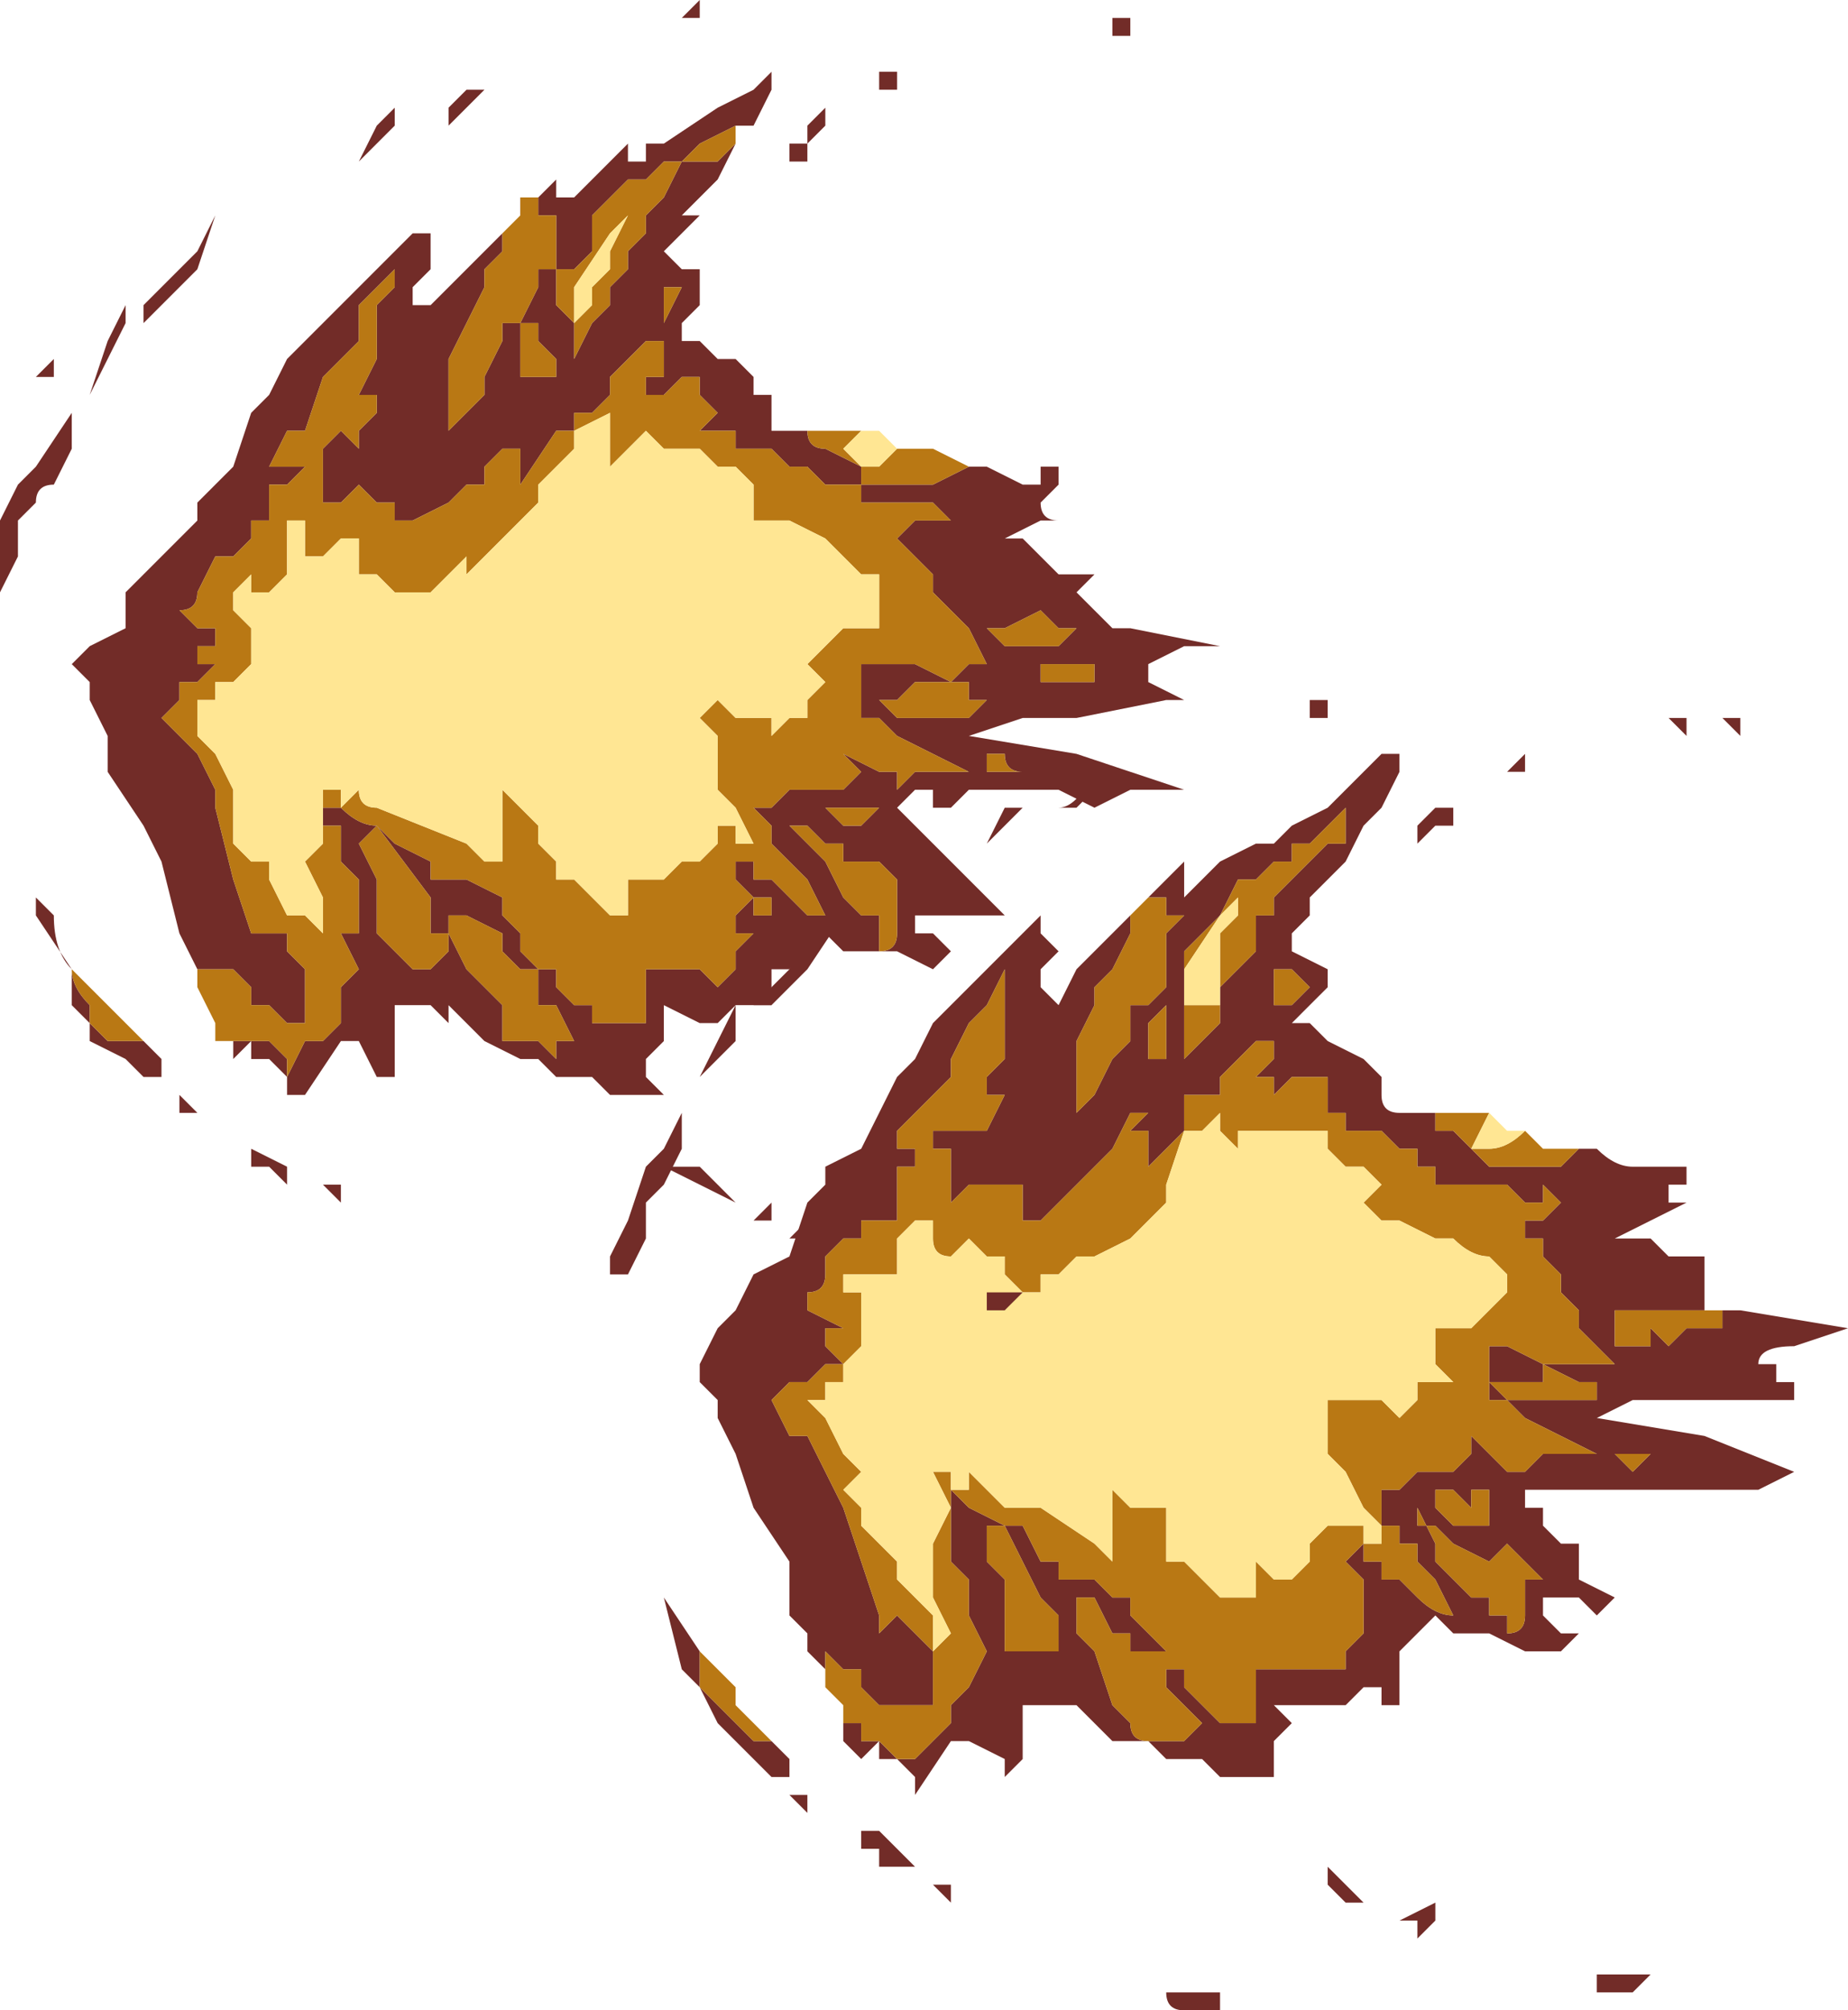 <?xml version="1.0" encoding="UTF-8" standalone="no"?>
<svg xmlns:xlink="http://www.w3.org/1999/xlink" height="5.6px" width="5.15px" xmlns="http://www.w3.org/2000/svg">
  <g transform="matrix(1.0, 0.0, 0.0, 1.0, -81.9, 6.8)">
    <path d="M84.7 -4.55 L84.7 -4.55 84.75 -4.55 84.75 -4.55 84.7 -4.5 84.65 -4.45 84.7 -4.55 M84.95 -4.65 L84.95 -4.65 85.0 -4.65 84.95 -4.65 84.95 -4.6 84.9 -4.55 84.85 -4.55 84.85 -4.55 Q84.9 -4.55 84.95 -4.65 M84.15 -4.1 L84.05 -4.0 84.05 -4.0 84.0 -4.0 84.1 -4.1 84.15 -4.2 84.25 -4.25 84.15 -4.1 M84.2 -2.15 L84.15 -2.2 84.15 -2.25 84.1 -2.3 84.1 -2.45 84.0 -2.6 83.95 -2.75 83.9 -2.85 83.9 -2.9 83.85 -2.95 83.85 -3.0 83.9 -3.1 83.95 -3.15 84.0 -3.25 84.1 -3.3 84.15 -3.45 84.2 -3.5 84.2 -3.55 84.3 -3.6 84.35 -3.7 84.4 -3.8 84.45 -3.85 84.5 -3.95 84.8 -4.25 84.8 -4.2 84.85 -4.15 84.8 -4.1 84.8 -4.05 84.85 -4.0 84.9 -4.1 85.2 -4.4 85.2 -4.35 85.2 -4.3 85.25 -4.35 85.25 -4.35 85.3 -4.4 85.4 -4.45 85.4 -4.45 85.45 -4.45 85.5 -4.5 85.5 -4.5 85.6 -4.55 85.7 -4.65 85.75 -4.7 85.75 -4.7 85.8 -4.7 85.8 -4.65 85.75 -4.55 85.7 -4.5 85.7 -4.5 85.65 -4.4 85.6 -4.35 85.55 -4.3 85.55 -4.25 85.5 -4.2 85.5 -4.15 85.5 -4.15 85.6 -4.1 85.6 -4.05 85.55 -4.0 85.5 -3.95 85.55 -3.95 85.55 -3.95 85.6 -3.9 85.6 -3.9 85.7 -3.85 85.75 -3.8 85.7 -3.8 85.75 -3.8 85.75 -3.75 Q85.75 -3.7 85.8 -3.7 L85.9 -3.7 85.9 -3.65 85.95 -3.65 85.95 -3.65 86.0 -3.6 86.05 -3.55 Q86.05 -3.55 86.1 -3.55 L86.25 -3.55 86.3 -3.6 86.35 -3.6 86.35 -3.6 Q86.4 -3.55 86.45 -3.55 L86.5 -3.55 86.55 -3.55 86.6 -3.55 86.6 -3.5 86.55 -3.5 86.55 -3.45 86.6 -3.45 86.5 -3.4 86.4 -3.35 86.5 -3.35 86.5 -3.35 86.55 -3.3 86.6 -3.3 86.65 -3.3 86.65 -3.2 86.65 -3.2 86.65 -3.15 86.7 -3.15 86.75 -3.15 86.75 -3.15 87.05 -3.1 86.9 -3.05 Q86.8 -3.05 86.8 -3.0 L86.85 -3.0 86.85 -3.0 86.85 -2.95 86.9 -2.95 86.9 -2.9 86.65 -2.9 86.45 -2.9 86.35 -2.85 86.65 -2.8 86.9 -2.7 86.9 -2.7 86.8 -2.65 86.65 -2.65 86.55 -2.65 86.45 -2.65 86.4 -2.65 86.35 -2.65 86.25 -2.65 86.2 -2.65 86.2 -2.65 86.15 -2.65 86.15 -2.6 86.2 -2.6 86.2 -2.55 86.25 -2.5 86.3 -2.5 86.3 -2.4 86.4 -2.35 86.4 -2.35 86.35 -2.3 86.3 -2.35 86.2 -2.35 86.2 -2.3 86.25 -2.25 86.3 -2.25 86.25 -2.2 86.15 -2.2 86.05 -2.25 86.0 -2.25 86.0 -2.25 85.95 -2.25 85.9 -2.3 85.85 -2.25 85.85 -2.25 85.8 -2.2 Q85.8 -2.2 85.8 -2.15 L85.8 -2.05 85.75 -2.05 85.75 -2.1 85.7 -2.1 85.65 -2.05 85.65 -2.05 85.55 -2.05 85.5 -2.05 85.45 -2.05 85.45 -2.05 85.5 -2.0 85.45 -1.95 85.45 -1.9 85.45 -1.85 85.45 -1.85 85.4 -1.85 85.35 -1.85 85.3 -1.85 85.25 -1.9 85.2 -1.9 85.2 -1.9 85.15 -1.9 85.15 -1.9 85.1 -1.95 85.0 -1.95 84.95 -2.0 84.9 -2.05 84.9 -2.05 84.85 -2.05 84.8 -2.05 84.8 -2.05 84.75 -2.05 84.75 -2.05 84.75 -1.9 84.7 -1.85 84.7 -1.9 84.6 -1.95 84.6 -1.95 84.55 -1.95 84.45 -1.8 84.45 -1.85 84.4 -1.9 84.35 -1.9 84.35 -1.95 84.35 -1.95 84.4 -1.9 84.45 -1.9 84.5 -1.95 84.55 -2.0 84.55 -2.05 84.6 -2.1 84.65 -2.2 84.6 -2.3 84.6 -2.35 84.6 -2.4 84.55 -2.45 84.55 -2.5 84.55 -2.6 84.55 -2.65 84.6 -2.6 84.7 -2.55 84.75 -2.55 84.8 -2.45 84.85 -2.45 84.85 -2.4 84.9 -2.4 84.95 -2.4 85.0 -2.35 85.05 -2.35 85.05 -2.3 85.1 -2.25 85.15 -2.2 85.15 -2.15 85.2 -2.15 85.2 -2.1 85.25 -2.05 85.25 -2.05 85.3 -2.0 85.35 -2.0 85.4 -2.0 85.4 -2.05 85.4 -2.15 85.45 -2.15 85.5 -2.15 85.55 -2.15 85.6 -2.15 85.65 -2.15 85.65 -2.2 85.7 -2.25 85.7 -2.3 85.7 -2.35 85.7 -2.4 85.65 -2.45 85.7 -2.5 85.7 -2.45 85.75 -2.45 85.75 -2.4 85.8 -2.4 85.85 -2.35 85.85 -2.35 Q85.9 -2.3 85.95 -2.3 L85.9 -2.4 85.85 -2.45 85.85 -2.5 85.8 -2.5 85.8 -2.55 85.75 -2.55 85.75 -2.6 85.75 -2.65 85.75 -2.65 85.8 -2.65 85.8 -2.65 85.85 -2.7 85.9 -2.7 85.95 -2.7 86.0 -2.75 86.0 -2.8 86.05 -2.75 86.1 -2.7 86.15 -2.7 86.2 -2.75 86.25 -2.75 86.3 -2.75 86.35 -2.75 86.15 -2.85 86.1 -2.9 86.05 -2.9 86.05 -2.95 86.05 -3.0 86.05 -3.05 86.1 -3.05 86.2 -3.0 86.25 -3.0 86.35 -3.0 86.4 -3.0 86.3 -3.1 86.3 -3.15 86.25 -3.2 86.25 -3.25 86.2 -3.3 86.2 -3.35 86.15 -3.35 86.15 -3.4 86.2 -3.4 86.2 -3.4 86.25 -3.45 86.25 -3.45 86.2 -3.5 86.2 -3.45 86.15 -3.45 86.1 -3.5 86.05 -3.5 Q86.05 -3.5 86.0 -3.5 L85.95 -3.5 85.95 -3.5 85.9 -3.5 85.9 -3.55 85.85 -3.55 85.85 -3.6 85.8 -3.6 85.8 -3.6 85.75 -3.65 85.7 -3.65 Q85.65 -3.65 85.65 -3.65 L85.65 -3.7 85.6 -3.7 85.6 -3.8 85.55 -3.8 85.55 -3.8 85.5 -3.8 85.5 -3.8 85.45 -3.75 85.45 -3.8 85.4 -3.8 85.45 -3.85 85.45 -3.85 85.45 -3.9 85.45 -3.9 85.4 -3.9 85.4 -3.9 85.35 -3.85 85.3 -3.8 85.3 -3.75 85.25 -3.75 85.2 -3.75 85.2 -3.65 85.1 -3.55 85.1 -3.6 85.1 -3.65 85.05 -3.65 85.1 -3.7 85.05 -3.7 85.0 -3.6 84.95 -3.55 84.95 -3.55 84.85 -3.45 84.8 -3.4 84.75 -3.4 84.75 -3.45 84.75 -3.5 84.7 -3.5 84.65 -3.5 84.65 -3.5 84.6 -3.5 84.55 -3.45 84.55 -3.5 84.55 -3.55 84.55 -3.6 84.5 -3.6 84.5 -3.65 84.6 -3.65 84.65 -3.65 84.65 -3.65 84.7 -3.75 84.65 -3.75 84.65 -3.8 84.7 -3.85 84.7 -3.95 84.7 -4.0 84.7 -4.1 84.65 -4.0 84.6 -3.95 84.55 -3.85 84.55 -3.8 84.45 -3.7 84.4 -3.65 84.4 -3.6 84.5 -3.6 84.45 -3.6 84.45 -3.55 84.4 -3.55 84.4 -3.5 84.4 -3.4 84.35 -3.4 84.35 -3.4 84.3 -3.4 84.3 -3.35 84.25 -3.35 84.2 -3.3 84.2 -3.25 Q84.2 -3.2 84.15 -3.2 L84.15 -3.15 84.25 -3.1 84.2 -3.1 84.2 -3.05 84.25 -3.0 84.2 -3.0 84.15 -2.95 84.1 -2.95 84.05 -2.9 84.1 -2.8 84.15 -2.8 84.2 -2.7 84.25 -2.6 84.3 -2.45 84.35 -2.3 84.35 -2.25 84.4 -2.3 84.45 -2.25 84.5 -2.2 84.5 -2.15 84.5 -2.05 84.45 -2.05 84.45 -2.05 84.4 -2.05 84.4 -2.05 84.35 -2.05 84.35 -2.05 84.3 -2.1 84.3 -2.15 84.25 -2.15 84.2 -2.2 84.2 -2.15 M85.05 -4.2 L85.0 -4.1 84.95 -4.05 84.95 -4.0 84.9 -3.9 84.9 -3.7 84.85 -3.7 84.9 -3.7 84.95 -3.75 85.0 -3.85 85.05 -3.9 85.05 -4.0 85.1 -4.0 85.15 -4.05 85.15 -4.15 85.15 -4.2 85.2 -4.25 85.15 -4.25 85.15 -4.25 85.15 -4.3 85.1 -4.3 85.1 -4.3 85.05 -4.25 85.05 -4.2 M83.95 -4.0 L83.95 -3.9 83.85 -3.8 83.85 -3.8 83.9 -3.9 83.95 -4.0 83.95 -4.0 M83.75 -3.85 L83.75 -3.85 83.75 -3.85 M83.75 -3.6 L83.8 -3.7 83.8 -3.6 83.75 -3.5 83.75 -3.5 83.7 -3.45 83.7 -3.35 83.65 -3.25 83.6 -3.25 83.6 -3.3 83.65 -3.4 83.7 -3.55 83.75 -3.6 M84.65 -2.5 L84.65 -2.45 84.7 -2.4 84.7 -2.3 84.7 -2.2 84.8 -2.2 84.85 -2.2 84.85 -2.3 84.85 -2.3 84.8 -2.35 84.7 -2.55 84.65 -2.55 84.65 -2.5 M84.9 -2.25 L84.95 -2.2 85.0 -2.05 85.05 -2.0 Q85.05 -1.95 85.1 -1.95 L85.15 -1.95 85.2 -1.95 85.2 -1.95 85.25 -2.0 85.2 -2.05 85.15 -2.1 85.15 -2.1 85.15 -2.2 85.1 -2.2 85.05 -2.2 85.05 -2.25 85.0 -2.25 84.95 -2.35 84.9 -2.35 84.9 -2.25 M84.25 -2.0 L84.25 -2.0 84.3 -2.0 84.3 -1.95 84.35 -1.95 84.3 -1.9 84.25 -1.95 84.25 -2.0 M84.05 -1.95 L84.1 -1.9 84.1 -1.85 84.05 -1.85 84.0 -1.9 83.9 -2.0 83.9 -2.0 83.85 -2.1 Q83.8 -2.15 83.8 -2.15 L83.75 -2.35 83.75 -2.35 83.85 -2.2 Q83.85 -2.15 83.85 -2.1 L83.9 -2.05 83.95 -2.0 83.95 -2.0 84.0 -1.95 84.05 -1.95 84.05 -1.95 M84.3 -1.7 L84.25 -1.7 84.35 -1.7 84.4 -1.65 84.45 -1.6 84.45 -1.6 Q84.4 -1.6 84.35 -1.6 L84.35 -1.65 84.3 -1.65 84.3 -1.7 M84.1 -1.8 L84.15 -1.8 84.15 -1.75 84.1 -1.8 84.1 -1.8 M84.55 -1.55 L84.55 -1.6 84.55 -1.55 84.55 -1.5 84.5 -1.55 84.55 -1.55 M86.75 -4.8 L86.75 -4.75 86.75 -4.75 86.7 -4.8 86.7 -4.8 86.75 -4.8 86.75 -4.8 M86.15 -4.65 L86.15 -4.65 86.1 -4.65 86.1 -4.6 86.1 -4.65 86.15 -4.7 86.15 -4.65 M86.6 -4.8 L86.6 -4.8 86.6 -4.75 86.55 -4.8 86.6 -4.8 86.6 -4.8 M85.55 -4.85 L85.6 -4.85 85.6 -4.8 85.55 -4.8 85.55 -4.85 85.55 -4.85 M85.6 -4.5 L85.55 -4.45 85.5 -4.45 85.5 -4.4 85.45 -4.4 85.4 -4.35 Q85.35 -4.35 85.35 -4.35 L85.35 -4.35 85.3 -4.25 85.3 -4.25 85.25 -4.2 85.2 -4.15 85.2 -4.1 85.2 -4.0 85.2 -3.85 85.25 -3.9 85.3 -3.95 85.3 -4.05 85.35 -4.1 85.4 -4.15 85.4 -4.25 85.45 -4.25 85.45 -4.3 85.5 -4.35 85.55 -4.4 85.6 -4.45 85.6 -4.45 85.65 -4.45 85.65 -4.55 85.6 -4.5 M85.95 -4.55 L85.95 -4.5 85.9 -4.5 85.9 -4.5 85.85 -4.45 85.85 -4.45 85.85 -4.5 85.9 -4.55 85.95 -4.55 85.95 -4.55 85.95 -4.55 M85.4 -4.75 L85.45 -4.75 Q85.4 -4.75 85.4 -4.75 L85.4 -4.75 M85.45 -4.05 L85.45 -4.0 85.5 -4.0 85.55 -4.05 85.5 -4.1 85.5 -4.1 85.45 -4.1 85.45 -4.05 M85.1 -3.95 L85.1 -3.85 85.15 -3.85 85.15 -3.85 85.15 -3.95 85.15 -4.0 85.1 -3.95 M86.0 -2.65 L86.0 -2.6 85.95 -2.65 85.9 -2.65 85.9 -2.6 85.95 -2.55 85.95 -2.55 86.05 -2.55 86.05 -2.6 86.05 -2.6 86.05 -2.65 86.0 -2.65 M85.85 -2.6 L85.85 -2.6 85.9 -2.5 85.9 -2.45 86.0 -2.35 86.05 -2.35 86.05 -2.3 86.1 -2.3 86.1 -2.25 Q86.15 -2.25 86.15 -2.3 L86.15 -2.4 86.2 -2.4 86.15 -2.45 86.1 -2.5 86.05 -2.45 86.05 -2.45 85.95 -2.5 85.95 -2.5 85.9 -2.55 85.85 -2.55 85.85 -2.6 M86.65 -3.1 L86.7 -3.1 86.7 -3.15 86.65 -3.15 86.55 -3.15 86.5 -3.15 86.4 -3.15 86.4 -3.1 86.4 -3.05 86.5 -3.05 86.5 -3.1 86.55 -3.05 86.6 -3.1 86.65 -3.1 86.65 -3.1 M86.35 -2.95 L86.3 -2.95 86.2 -3.0 86.2 -2.95 86.15 -2.95 86.05 -2.95 86.1 -2.9 86.15 -2.9 86.2 -2.9 86.25 -2.9 86.3 -2.9 86.35 -2.9 86.35 -2.95 M86.55 -3.0 L86.6 -3.0 86.65 -3.0 86.65 -3.0 86.55 -3.0 86.55 -3.0 M86.5 -2.75 L86.4 -2.75 86.4 -2.75 86.35 -2.75 86.4 -2.75 86.45 -2.7 86.5 -2.75 86.5 -2.75 M86.4 -1.25 L86.35 -1.25 86.35 -1.3 86.4 -1.3 86.45 -1.3 86.45 -1.3 86.5 -1.3 86.5 -1.3 86.45 -1.25 86.4 -1.25 M85.75 -2.35 L85.75 -2.35 85.8 -2.35 85.75 -2.35 85.75 -2.35 M85.2 -1.25 L85.3 -1.25 85.3 -1.2 85.2 -1.2 Q85.15 -1.2 85.15 -1.25 L85.2 -1.25 M85.6 -1.6 L85.6 -1.6 85.7 -1.5 85.7 -1.5 85.65 -1.5 85.6 -1.55 85.6 -1.6 M85.85 -1.45 L85.8 -1.45 85.9 -1.5 85.9 -1.45 85.85 -1.4 85.85 -1.45 M85.75 -1.5 L85.8 -1.5 85.75 -1.5 85.75 -1.45 85.75 -1.45 85.75 -1.5 85.75 -1.5" fill="#722c28" fill-rule="evenodd" stroke="none"/>
    <path d="M84.2 -2.15 L84.2 -2.2 84.25 -2.15 84.3 -2.15 84.3 -2.1 84.35 -2.05 84.35 -2.05 84.4 -2.05 84.4 -2.05 84.45 -2.05 84.45 -2.05 84.5 -2.05 84.5 -2.15 84.5 -2.2 84.45 -2.25 84.4 -2.3 84.35 -2.25 84.35 -2.3 84.3 -2.45 84.25 -2.6 84.2 -2.7 84.15 -2.8 84.1 -2.8 84.05 -2.9 84.1 -2.95 84.15 -2.95 84.2 -3.0 84.25 -3.0 84.2 -3.05 84.2 -3.1 84.25 -3.1 84.15 -3.15 84.15 -3.2 Q84.2 -3.2 84.2 -3.25 L84.2 -3.3 84.25 -3.35 84.3 -3.35 84.3 -3.4 84.35 -3.4 84.35 -3.4 84.4 -3.4 84.4 -3.5 84.4 -3.55 84.45 -3.55 84.45 -3.6 84.5 -3.6 84.4 -3.6 84.4 -3.65 84.45 -3.7 84.55 -3.8 84.55 -3.85 84.6 -3.95 84.65 -4.0 84.7 -4.1 84.7 -4.0 84.7 -3.95 84.7 -3.85 84.65 -3.8 84.65 -3.75 84.7 -3.75 84.65 -3.65 84.65 -3.65 84.6 -3.65 84.5 -3.65 84.5 -3.6 84.55 -3.6 84.55 -3.55 84.55 -3.5 84.55 -3.45 84.6 -3.5 84.65 -3.5 84.65 -3.5 84.7 -3.5 84.75 -3.5 84.75 -3.45 84.75 -3.4 84.8 -3.4 84.85 -3.45 84.95 -3.55 84.95 -3.55 85.0 -3.6 85.05 -3.7 85.1 -3.7 85.05 -3.65 85.1 -3.65 85.1 -3.6 85.1 -3.55 85.2 -3.65 85.2 -3.75 85.25 -3.75 85.3 -3.75 85.3 -3.8 85.35 -3.85 85.4 -3.9 85.4 -3.9 85.45 -3.9 85.45 -3.9 85.45 -3.85 85.45 -3.85 85.4 -3.8 85.45 -3.8 85.45 -3.75 85.5 -3.8 85.5 -3.8 85.55 -3.8 85.55 -3.8 85.6 -3.8 85.6 -3.7 85.65 -3.7 85.65 -3.65 Q85.65 -3.65 85.7 -3.65 L85.75 -3.65 85.8 -3.6 85.8 -3.6 85.85 -3.6 85.85 -3.55 85.9 -3.55 85.9 -3.5 85.95 -3.5 85.95 -3.5 86.0 -3.5 Q86.05 -3.5 86.05 -3.5 L86.1 -3.5 86.15 -3.45 86.2 -3.45 86.2 -3.5 86.25 -3.45 86.25 -3.45 86.2 -3.4 86.2 -3.4 86.15 -3.4 86.15 -3.35 86.2 -3.35 86.2 -3.3 86.25 -3.25 86.25 -3.2 86.3 -3.15 86.3 -3.1 86.4 -3.0 86.35 -3.0 86.25 -3.0 86.2 -3.0 86.1 -3.05 86.05 -3.05 86.05 -3.0 86.05 -2.95 86.05 -2.9 86.1 -2.9 86.15 -2.85 86.35 -2.75 86.3 -2.75 86.25 -2.75 86.2 -2.75 86.15 -2.7 86.1 -2.7 86.05 -2.75 86.0 -2.8 86.0 -2.75 85.95 -2.7 85.9 -2.7 85.85 -2.7 85.8 -2.65 85.8 -2.65 85.75 -2.65 85.75 -2.65 85.75 -2.6 85.75 -2.55 85.8 -2.55 85.8 -2.5 85.85 -2.5 85.85 -2.45 85.9 -2.4 85.95 -2.3 Q85.9 -2.3 85.85 -2.35 L85.85 -2.35 85.8 -2.4 85.75 -2.4 85.75 -2.45 85.7 -2.45 85.7 -2.5 85.65 -2.45 85.7 -2.4 85.7 -2.35 85.7 -2.3 85.7 -2.25 85.65 -2.2 85.65 -2.15 85.6 -2.15 85.55 -2.15 85.5 -2.15 85.45 -2.15 85.4 -2.15 85.4 -2.05 85.4 -2.0 85.35 -2.0 85.3 -2.0 85.25 -2.05 85.25 -2.05 85.2 -2.1 85.2 -2.15 85.15 -2.15 85.15 -2.2 85.1 -2.25 85.05 -2.3 85.05 -2.35 85.0 -2.35 84.95 -2.4 84.9 -2.4 84.85 -2.4 84.85 -2.45 84.8 -2.45 84.75 -2.55 84.7 -2.55 84.6 -2.6 84.55 -2.65 84.55 -2.6 84.55 -2.5 84.55 -2.45 84.6 -2.4 84.6 -2.35 84.6 -2.3 84.65 -2.2 84.6 -2.1 84.55 -2.05 84.55 -2.0 84.5 -1.95 84.45 -1.9 84.4 -1.9 84.35 -1.95 84.35 -1.95 84.3 -1.95 84.3 -2.0 84.25 -2.0 84.25 -2.0 84.25 -2.05 84.2 -2.1 84.2 -2.15 M86.35 -3.6 L86.3 -3.6 86.25 -3.55 86.1 -3.55 Q86.05 -3.55 86.05 -3.55 L86.0 -3.6 85.95 -3.65 85.95 -3.65 85.9 -3.65 85.9 -3.7 85.95 -3.7 86.05 -3.7 86.0 -3.6 86.0 -3.6 86.05 -3.6 Q86.1 -3.6 86.15 -3.65 L86.2 -3.6 86.35 -3.6 M85.05 -4.2 L85.05 -4.25 85.1 -4.3 85.1 -4.3 85.15 -4.3 85.15 -4.25 85.15 -4.25 85.2 -4.25 85.15 -4.2 85.15 -4.15 85.15 -4.05 85.1 -4.0 85.05 -4.0 85.05 -3.9 85.0 -3.85 84.95 -3.75 84.9 -3.7 84.85 -3.7 84.9 -3.7 84.9 -3.9 84.95 -4.0 84.95 -4.05 85.0 -4.1 85.05 -4.2 M84.6 -3.35 L84.6 -3.35 84.55 -3.3 Q84.5 -3.3 84.5 -3.35 L84.5 -3.4 84.45 -3.4 84.45 -3.4 84.4 -3.35 84.4 -3.25 84.35 -3.25 84.35 -3.25 84.3 -3.25 84.25 -3.25 84.25 -3.2 84.3 -3.2 84.3 -3.05 84.25 -3.0 84.25 -2.95 84.2 -2.95 84.2 -2.9 84.15 -2.9 84.2 -2.85 84.25 -2.75 84.3 -2.7 84.25 -2.65 84.3 -2.6 84.3 -2.55 84.35 -2.5 84.35 -2.5 84.4 -2.45 84.4 -2.4 84.45 -2.35 84.45 -2.35 84.5 -2.3 84.5 -2.2 84.55 -2.25 84.55 -2.25 84.5 -2.35 84.5 -2.5 84.55 -2.6 84.5 -2.7 84.55 -2.7 84.55 -2.65 Q84.6 -2.65 84.6 -2.65 L84.6 -2.7 84.7 -2.6 84.8 -2.6 84.95 -2.5 85.0 -2.45 85.0 -2.55 85.0 -2.65 85.05 -2.6 85.15 -2.6 85.15 -2.45 85.2 -2.45 85.25 -2.4 85.3 -2.35 85.35 -2.35 85.4 -2.35 85.4 -2.45 85.4 -2.45 85.45 -2.4 85.5 -2.4 85.55 -2.45 85.55 -2.5 85.6 -2.55 85.65 -2.55 85.65 -2.55 85.7 -2.55 85.7 -2.5 85.75 -2.5 85.75 -2.55 85.7 -2.6 85.65 -2.7 85.6 -2.75 85.6 -2.85 85.6 -2.9 85.6 -2.9 85.65 -2.9 85.7 -2.9 85.75 -2.9 85.8 -2.85 85.8 -2.85 85.85 -2.9 85.9 -2.9 85.85 -2.9 85.85 -2.95 85.95 -2.95 85.9 -3.0 85.9 -3.1 86.0 -3.1 86.05 -3.15 86.1 -3.2 86.1 -3.25 86.05 -3.3 Q86.0 -3.3 85.95 -3.35 L85.9 -3.35 85.8 -3.4 85.75 -3.4 85.75 -3.4 85.7 -3.45 85.75 -3.5 85.75 -3.5 85.7 -3.55 85.65 -3.55 85.6 -3.6 85.6 -3.65 85.55 -3.65 85.5 -3.65 85.45 -3.65 85.4 -3.65 85.35 -3.65 85.35 -3.6 85.3 -3.65 85.3 -3.7 85.25 -3.65 85.2 -3.65 85.15 -3.5 85.15 -3.45 85.1 -3.4 85.05 -3.35 84.95 -3.3 84.9 -3.3 84.9 -3.3 84.85 -3.25 84.85 -3.25 84.8 -3.25 84.8 -3.2 84.75 -3.2 Q84.75 -3.2 84.7 -3.25 L84.7 -3.3 84.65 -3.3 84.6 -3.35 M84.9 -2.25 L84.9 -2.35 84.95 -2.35 85.0 -2.25 85.05 -2.25 85.05 -2.2 85.1 -2.2 85.15 -2.2 85.15 -2.1 85.15 -2.1 85.2 -2.05 85.25 -2.0 85.2 -1.95 85.2 -1.95 85.15 -1.95 85.1 -1.95 Q85.05 -1.95 85.05 -2.0 L85.0 -2.05 84.95 -2.2 84.9 -2.25 M84.65 -2.5 L84.65 -2.55 84.7 -2.55 84.8 -2.35 84.85 -2.3 84.85 -2.3 84.85 -2.2 84.8 -2.2 84.7 -2.2 84.7 -2.3 84.7 -2.4 84.65 -2.45 84.65 -2.5 M83.85 -2.2 L83.95 -2.1 83.95 -2.05 84.05 -1.95 84.05 -1.95 84.0 -1.95 83.95 -2.0 83.95 -2.0 83.9 -2.05 83.85 -2.1 Q83.85 -2.15 83.85 -2.2 M85.6 -4.5 L85.65 -4.55 85.65 -4.45 85.6 -4.45 85.6 -4.45 85.55 -4.4 85.5 -4.35 85.45 -4.3 85.45 -4.25 85.4 -4.25 85.4 -4.15 85.35 -4.1 85.3 -4.05 85.3 -3.95 85.25 -3.9 85.2 -3.85 85.2 -4.0 85.2 -4.1 85.2 -4.15 85.25 -4.2 85.3 -4.25 85.3 -4.25 85.35 -4.35 85.35 -4.35 Q85.35 -4.35 85.4 -4.35 L85.45 -4.4 85.5 -4.4 85.5 -4.45 85.55 -4.45 85.6 -4.5 M85.35 -4.25 L85.35 -4.3 85.3 -4.25 85.2 -4.1 85.2 -4.0 85.25 -4.0 85.3 -4.0 85.3 -4.15 85.3 -4.2 85.35 -4.25 M85.1 -3.95 L85.15 -4.0 85.15 -3.95 85.15 -3.85 85.15 -3.85 85.1 -3.85 85.1 -3.95 M85.45 -4.05 L85.45 -4.1 85.5 -4.1 85.5 -4.1 85.55 -4.05 85.5 -4.0 85.45 -4.0 85.45 -4.05 M86.5 -2.75 L86.5 -2.75 86.45 -2.7 86.4 -2.75 86.35 -2.75 86.4 -2.75 86.4 -2.75 86.5 -2.75 M86.55 -3.0 L86.55 -3.0 86.65 -3.0 86.65 -3.0 86.6 -3.0 86.55 -3.0 M86.35 -2.95 L86.35 -2.9 86.3 -2.9 86.25 -2.9 86.2 -2.9 86.15 -2.9 86.1 -2.9 86.05 -2.95 86.15 -2.95 86.2 -2.95 86.2 -3.0 86.3 -2.95 86.35 -2.95 M86.65 -3.1 L86.65 -3.1 86.6 -3.1 86.55 -3.05 86.5 -3.1 86.5 -3.05 86.4 -3.05 86.4 -3.1 86.4 -3.15 86.5 -3.15 86.55 -3.15 86.65 -3.15 86.7 -3.15 86.7 -3.1 86.65 -3.1 M85.85 -2.6 L85.85 -2.55 85.9 -2.55 85.95 -2.5 85.95 -2.5 86.05 -2.45 86.05 -2.45 86.1 -2.5 86.15 -2.45 86.2 -2.4 86.15 -2.4 86.15 -2.3 Q86.15 -2.25 86.1 -2.25 L86.1 -2.3 86.05 -2.3 86.05 -2.35 86.0 -2.35 85.9 -2.45 85.9 -2.5 85.85 -2.6 85.85 -2.6 M86.0 -2.65 L86.05 -2.65 86.05 -2.6 86.05 -2.6 86.05 -2.55 85.95 -2.55 85.95 -2.55 85.9 -2.6 85.9 -2.65 85.95 -2.65 86.0 -2.6 86.0 -2.65 M85.75 -2.35 L85.75 -2.35 85.8 -2.35 85.75 -2.35 85.75 -2.35" fill="#b97814" fill-rule="evenodd" stroke="none"/>
    <path d="M86.05 -3.7 L86.05 -3.7 86.1 -3.65 86.15 -3.65 Q86.1 -3.6 86.05 -3.6 L86.0 -3.6 86.0 -3.6 86.05 -3.7 M84.6 -3.35 L84.65 -3.3 84.7 -3.3 84.7 -3.25 Q84.75 -3.2 84.75 -3.2 L84.8 -3.2 84.8 -3.25 84.85 -3.25 84.85 -3.25 84.9 -3.3 84.9 -3.3 84.95 -3.3 85.05 -3.35 85.1 -3.4 85.15 -3.45 85.15 -3.5 85.2 -3.65 85.25 -3.65 85.3 -3.7 85.3 -3.65 85.35 -3.6 85.35 -3.65 85.4 -3.65 85.45 -3.65 85.5 -3.65 85.55 -3.65 85.6 -3.65 85.6 -3.6 85.65 -3.55 85.7 -3.55 85.75 -3.5 85.75 -3.5 85.7 -3.45 85.75 -3.4 85.75 -3.4 85.8 -3.4 85.9 -3.35 85.95 -3.35 Q86.0 -3.3 86.05 -3.3 L86.1 -3.25 86.1 -3.2 86.05 -3.15 86.0 -3.1 85.9 -3.1 85.9 -3.0 85.95 -2.95 85.85 -2.95 85.85 -2.9 85.9 -2.9 85.85 -2.9 85.8 -2.85 85.8 -2.85 85.75 -2.9 85.7 -2.9 85.65 -2.9 85.6 -2.9 85.6 -2.9 85.6 -2.85 85.6 -2.75 85.65 -2.7 85.7 -2.6 85.75 -2.55 85.75 -2.5 85.7 -2.5 85.7 -2.55 85.65 -2.55 85.65 -2.55 85.6 -2.55 85.55 -2.5 85.55 -2.45 85.5 -2.4 85.45 -2.4 85.4 -2.45 85.4 -2.45 85.4 -2.35 85.35 -2.35 85.3 -2.35 85.25 -2.4 85.2 -2.45 85.15 -2.45 85.15 -2.6 85.05 -2.6 85.0 -2.65 85.0 -2.55 85.0 -2.45 84.95 -2.5 84.8 -2.6 84.7 -2.6 84.6 -2.7 84.6 -2.65 Q84.6 -2.65 84.55 -2.65 L84.55 -2.7 84.5 -2.7 84.55 -2.6 84.5 -2.5 84.5 -2.35 84.55 -2.25 84.55 -2.25 84.5 -2.2 84.5 -2.3 84.45 -2.35 84.45 -2.35 84.4 -2.4 84.4 -2.45 84.35 -2.5 84.35 -2.5 84.3 -2.55 84.3 -2.6 84.25 -2.65 84.3 -2.7 84.25 -2.75 84.2 -2.85 84.15 -2.9 84.2 -2.9 84.2 -2.95 84.25 -2.95 84.25 -3.0 84.3 -3.05 84.3 -3.2 84.25 -3.2 84.25 -3.25 84.3 -3.25 84.35 -3.25 84.35 -3.25 84.4 -3.25 84.4 -3.35 84.45 -3.4 84.45 -3.4 84.5 -3.4 84.5 -3.35 Q84.5 -3.3 84.55 -3.3 L84.6 -3.35 84.6 -3.35 M85.35 -4.25 L85.3 -4.2 85.3 -4.15 85.3 -4.0 85.25 -4.0 85.2 -4.0 85.2 -4.1 85.3 -4.25 85.35 -4.3 85.35 -4.25" fill="#ffe693" fill-rule="evenodd" stroke="none"/>
    <path d="M84.6 -5.5 L84.65 -5.5 84.75 -5.45 84.8 -5.45 84.8 -5.5 84.85 -5.5 84.85 -5.45 84.8 -5.4 84.8 -5.4 Q84.8 -5.35 84.85 -5.35 L84.8 -5.35 84.7 -5.3 84.75 -5.3 84.8 -5.25 84.8 -5.25 84.85 -5.2 84.95 -5.2 84.9 -5.15 84.9 -5.15 84.95 -5.1 84.95 -5.1 84.95 -5.1 85.0 -5.05 85.05 -5.05 85.3 -5.0 85.2 -5.0 Q85.1 -4.95 85.1 -4.95 L85.1 -4.9 85.15 -4.9 85.15 -4.9 85.1 -4.9 85.2 -4.85 85.15 -4.85 84.9 -4.8 84.75 -4.8 84.6 -4.75 84.9 -4.7 85.2 -4.6 85.2 -4.6 85.05 -4.6 84.95 -4.55 84.85 -4.6 84.75 -4.6 84.65 -4.6 84.6 -4.6 84.55 -4.55 84.5 -4.55 84.5 -4.6 84.45 -4.6 84.4 -4.55 84.4 -4.55 84.45 -4.5 84.45 -4.5 84.5 -4.45 84.55 -4.4 84.55 -4.4 84.6 -4.35 84.7 -4.25 84.65 -4.25 84.6 -4.25 84.55 -4.25 84.45 -4.25 84.45 -4.2 84.5 -4.2 84.55 -4.15 84.5 -4.1 84.4 -4.15 84.3 -4.15 84.3 -4.15 84.25 -4.15 84.25 -4.15 84.2 -4.2 84.2 -4.2 84.15 -4.15 84.15 -4.15 84.1 -4.1 Q84.05 -4.1 84.05 -4.1 L84.05 -4.0 84.0 -4.0 83.95 -4.0 83.95 -4.0 83.9 -3.95 83.85 -3.95 83.75 -4.0 83.75 -3.95 83.75 -3.9 83.7 -3.85 83.7 -3.8 83.75 -3.75 83.7 -3.75 83.7 -3.75 83.65 -3.75 83.6 -3.75 83.55 -3.8 83.5 -3.8 83.45 -3.8 83.45 -3.8 83.4 -3.85 Q83.35 -3.85 83.35 -3.85 L83.25 -3.9 83.2 -3.95 83.15 -4.0 83.15 -3.95 83.1 -4.0 83.05 -4.0 83.0 -4.0 83.0 -3.9 83.0 -3.8 82.95 -3.8 82.95 -3.8 82.9 -3.9 82.85 -3.9 82.85 -3.85 Q82.85 -3.85 82.85 -3.9 L82.75 -3.75 82.7 -3.75 82.7 -3.8 82.65 -3.85 82.6 -3.85 82.6 -3.9 82.65 -3.9 82.7 -3.85 82.7 -3.8 82.75 -3.9 82.8 -3.9 82.85 -3.95 82.85 -4.05 82.9 -4.1 82.85 -4.2 82.9 -4.2 82.9 -4.25 82.9 -4.35 82.85 -4.4 82.85 -4.4 82.85 -4.5 82.8 -4.5 82.8 -4.55 82.85 -4.55 Q82.9 -4.5 82.95 -4.5 L83.0 -4.45 83.1 -4.4 83.1 -4.35 83.15 -4.35 83.15 -4.35 83.2 -4.35 83.3 -4.3 83.3 -4.25 83.35 -4.2 83.35 -4.15 83.4 -4.1 83.4 -4.1 83.45 -4.1 83.45 -4.05 83.5 -4.0 83.55 -4.0 83.55 -3.95 83.6 -3.95 83.65 -3.95 83.7 -3.95 83.7 -4.0 83.7 -4.1 83.75 -4.1 83.85 -4.1 83.85 -4.1 83.9 -4.05 Q83.9 -4.05 83.95 -4.1 L83.95 -4.15 84.0 -4.2 83.95 -4.2 83.95 -4.25 84.0 -4.3 83.95 -4.35 83.95 -4.4 83.95 -4.4 84.0 -4.4 84.0 -4.35 84.05 -4.35 84.05 -4.35 84.1 -4.3 84.15 -4.25 84.2 -4.25 84.15 -4.35 84.15 -4.35 84.1 -4.4 84.05 -4.45 84.05 -4.45 84.05 -4.5 84.0 -4.55 84.0 -4.55 84.05 -4.55 84.05 -4.6 84.05 -4.55 84.1 -4.6 84.1 -4.6 84.2 -4.6 84.25 -4.6 84.3 -4.65 84.25 -4.7 84.35 -4.65 84.4 -4.65 84.4 -4.6 84.45 -4.65 84.5 -4.65 84.6 -4.65 84.6 -4.65 Q84.6 -4.65 84.5 -4.7 L84.4 -4.75 84.35 -4.8 84.3 -4.8 84.3 -4.85 84.3 -4.9 84.3 -4.95 84.35 -4.95 84.45 -4.95 84.55 -4.9 84.6 -4.95 84.65 -4.95 84.6 -5.05 84.55 -5.1 84.55 -5.1 84.5 -5.15 84.5 -5.2 84.45 -5.25 84.4 -5.3 84.4 -5.3 84.45 -5.35 84.5 -5.35 84.5 -5.35 84.55 -5.35 84.5 -5.4 84.45 -5.4 84.4 -5.4 84.35 -5.4 84.3 -5.4 84.3 -5.45 84.25 -5.45 84.2 -5.45 84.15 -5.4 84.15 -5.4 84.2 -5.45 84.15 -5.5 84.1 -5.5 84.1 -5.5 84.05 -5.55 84.0 -5.55 83.95 -5.55 Q83.95 -5.55 83.95 -5.6 L83.9 -5.6 83.85 -5.6 83.9 -5.65 83.85 -5.7 83.85 -5.75 83.8 -5.75 83.75 -5.7 83.75 -5.7 83.7 -5.7 83.7 -5.75 83.75 -5.75 83.75 -5.8 83.7 -5.8 83.75 -5.8 83.75 -5.85 83.7 -5.85 83.7 -5.85 83.65 -5.8 83.6 -5.75 83.6 -5.7 83.55 -5.65 83.5 -5.65 83.5 -5.6 83.45 -5.6 83.35 -5.45 83.35 -5.5 83.35 -5.55 83.3 -5.55 83.35 -5.6 83.35 -5.6 83.25 -5.5 83.25 -5.45 Q83.2 -5.45 83.2 -5.45 L83.15 -5.4 83.05 -5.35 83.0 -5.35 83.0 -5.4 83.05 -5.4 83.0 -5.4 82.95 -5.4 82.95 -5.4 82.9 -5.45 82.85 -5.4 82.85 -5.4 82.8 -5.4 82.8 -5.45 82.8 -5.5 82.8 -5.55 82.75 -5.55 82.8 -5.55 82.85 -5.6 82.9 -5.55 82.9 -5.6 82.95 -5.65 82.95 -5.7 82.9 -5.7 82.95 -5.8 82.95 -5.9 82.95 -5.95 83.0 -6.0 83.0 -6.05 82.9 -5.95 82.9 -5.85 82.85 -5.8 82.8 -5.75 82.75 -5.6 82.7 -5.6 82.65 -5.5 82.65 -5.5 82.7 -5.5 82.75 -5.5 82.75 -5.5 82.7 -5.45 82.7 -5.45 82.65 -5.45 82.65 -5.35 82.65 -5.35 82.6 -5.35 82.6 -5.3 82.55 -5.25 82.55 -5.25 82.5 -5.25 82.45 -5.15 Q82.45 -5.1 82.4 -5.1 L82.45 -5.05 82.5 -5.05 82.5 -5.0 82.45 -5.0 82.45 -4.95 82.5 -4.95 82.45 -4.9 82.4 -4.9 82.4 -4.85 82.35 -4.8 82.4 -4.75 82.45 -4.7 82.5 -4.6 82.5 -4.55 82.55 -4.35 82.6 -4.2 82.6 -4.2 82.65 -4.2 Q82.65 -4.2 82.7 -4.2 L82.7 -4.15 82.75 -4.1 82.75 -4.0 82.75 -3.95 82.7 -3.95 82.7 -3.95 82.65 -4.0 82.6 -4.0 82.6 -4.05 82.55 -4.1 82.55 -4.1 82.5 -4.1 82.45 -4.1 82.45 -4.05 82.45 -4.1 82.4 -4.2 82.4 -4.2 82.35 -4.4 82.3 -4.5 82.2 -4.65 82.2 -4.75 82.15 -4.85 82.15 -4.9 82.1 -4.95 82.15 -5.0 82.25 -5.05 82.25 -5.15 82.35 -5.25 82.45 -5.35 82.45 -5.4 82.5 -5.45 82.55 -5.5 82.6 -5.65 82.65 -5.7 82.7 -5.8 82.8 -5.9 83.05 -6.15 83.1 -6.15 83.1 -6.1 83.1 -6.05 83.05 -6.0 83.05 -5.95 83.1 -5.95 83.2 -6.05 83.45 -6.3 83.45 -6.25 83.5 -6.25 83.5 -6.25 83.55 -6.3 83.55 -6.3 83.65 -6.4 83.65 -6.35 83.7 -6.35 83.7 -6.4 83.75 -6.4 83.75 -6.4 83.9 -6.5 84.0 -6.55 84.05 -6.6 84.05 -6.6 84.05 -6.55 84.0 -6.45 83.95 -6.45 83.95 -6.4 83.9 -6.3 83.85 -6.25 83.8 -6.2 83.85 -6.2 83.8 -6.15 83.75 -6.1 83.75 -6.1 83.75 -6.1 83.8 -6.05 83.85 -6.05 83.85 -5.95 83.8 -5.9 83.8 -5.85 83.85 -5.85 83.85 -5.85 83.9 -5.8 83.95 -5.8 84.0 -5.75 84.0 -5.7 84.05 -5.7 84.05 -5.65 Q84.05 -5.6 84.05 -5.6 L84.2 -5.6 84.2 -5.6 84.15 -5.6 Q84.15 -5.55 84.2 -5.55 L84.2 -5.55 84.3 -5.5 84.3 -5.45 84.35 -5.45 84.5 -5.45 84.6 -5.5 84.6 -5.5 M82.6 -3.9 L82.55 -3.85 82.55 -3.9 82.5 -3.9 82.55 -3.9 82.55 -3.9 82.6 -3.9 82.6 -3.9 M82.0 -5.75 L82.0 -5.75 82.05 -5.8 82.05 -5.75 82.0 -5.75 M82.95 -6.4 L82.9 -6.35 82.95 -6.45 82.95 -6.45 83.0 -6.5 83.0 -6.45 82.95 -6.4 M81.9 -5.35 L81.95 -5.45 82.0 -5.5 82.1 -5.65 82.1 -5.55 82.05 -5.45 Q82.0 -5.45 82.0 -5.4 L81.95 -5.35 81.95 -5.25 81.9 -5.15 81.9 -5.2 81.9 -5.35 M82.35 -6.0 L82.45 -6.1 82.5 -6.2 82.45 -6.05 82.3 -5.9 82.3 -5.95 82.35 -6.0 M82.25 -5.9 L82.25 -5.9 82.2 -5.8 82.15 -5.7 82.15 -5.7 82.2 -5.85 82.25 -5.95 82.25 -5.9 M84.35 -6.6 L84.4 -6.6 84.4 -6.6 84.4 -6.55 84.35 -6.55 84.35 -6.6 M84.25 -6.45 L84.2 -6.45 84.15 -6.4 84.15 -6.35 84.1 -6.35 84.1 -6.4 84.15 -6.4 84.15 -6.45 84.2 -6.5 84.2 -6.45 84.25 -6.45 M85.05 -6.7 L85.0 -6.7 85.0 -6.75 85.0 -6.75 85.05 -6.75 85.05 -6.7 M84.85 -6.7 L84.85 -6.7 84.8 -6.7 84.85 -6.7 84.85 -6.75 Q84.85 -6.7 84.85 -6.7 M83.2 -6.5 L83.15 -6.45 83.15 -6.5 83.2 -6.55 83.25 -6.55 83.25 -6.55 83.2 -6.5 M83.4 -6.25 L83.35 -6.25 83.35 -6.2 83.3 -6.15 83.3 -6.1 83.25 -6.05 83.25 -6.0 83.2 -5.9 83.15 -5.8 83.15 -5.65 83.15 -5.6 83.25 -5.7 83.25 -5.75 83.3 -5.85 83.3 -5.9 83.35 -5.9 83.4 -6.0 83.4 -6.05 83.45 -6.05 83.45 -6.15 83.45 -6.2 83.4 -6.2 83.4 -6.25 M83.85 -6.75 L83.85 -6.7 83.85 -6.75 83.8 -6.75 83.8 -6.75 83.85 -6.8 83.85 -6.75 M83.7 -6.7 L83.65 -6.65 83.7 -6.7 83.7 -6.7 M83.6 -6.25 L83.55 -6.2 83.55 -6.1 83.5 -6.05 83.45 -6.05 83.45 -6.0 83.45 -5.95 83.5 -5.9 83.5 -5.8 83.55 -5.9 83.6 -5.95 83.6 -6.0 83.65 -6.05 83.65 -6.1 83.7 -6.15 83.7 -6.2 83.75 -6.25 83.75 -6.25 83.8 -6.35 83.85 -6.35 83.9 -6.35 83.9 -6.35 83.95 -6.4 83.95 -6.45 83.85 -6.4 83.8 -6.35 83.8 -6.35 83.75 -6.35 83.7 -6.3 83.65 -6.3 83.6 -6.25 83.6 -6.25 M83.75 -5.9 L83.75 -5.9 83.8 -6.0 83.75 -6.0 83.75 -6.05 83.75 -5.95 83.75 -5.9 M83.35 -5.9 L83.35 -5.75 83.4 -5.75 83.45 -5.75 83.45 -5.8 83.4 -5.85 83.4 -5.9 83.35 -5.9 M84.75 -5.0 L84.8 -5.0 84.85 -5.0 84.9 -5.05 84.95 -5.05 84.95 -5.05 85.0 -5.05 84.9 -5.05 84.85 -5.05 84.8 -5.1 84.7 -5.05 84.7 -5.05 84.65 -5.05 84.7 -5.0 84.75 -5.0 84.75 -5.0 M84.8 -4.95 L84.8 -4.9 84.85 -4.9 84.9 -4.9 84.95 -4.9 84.95 -4.95 84.8 -4.95 M84.6 -4.9 L84.5 -4.9 84.45 -4.9 84.4 -4.85 84.35 -4.85 84.35 -4.85 84.4 -4.8 84.5 -4.8 84.5 -4.8 84.55 -4.8 84.6 -4.8 84.65 -4.85 84.6 -4.85 84.6 -4.9 M84.65 -4.65 L84.65 -4.65 84.7 -4.65 84.75 -4.65 84.75 -4.65 Q84.7 -4.65 84.7 -4.7 L84.65 -4.7 84.65 -4.65 M84.2 -4.55 L84.2 -4.55 84.25 -4.5 84.25 -4.5 84.3 -4.5 84.3 -4.5 84.35 -4.55 84.3 -4.55 84.3 -4.55 84.25 -4.55 84.25 -4.55 84.2 -4.55 84.2 -4.55 M84.1 -4.5 L84.2 -4.4 84.2 -4.4 84.25 -4.3 84.3 -4.25 84.35 -4.25 84.35 -4.15 Q84.4 -4.15 84.4 -4.2 L84.4 -4.35 84.45 -4.35 84.4 -4.35 84.35 -4.4 84.35 -4.4 84.3 -4.4 84.3 -4.4 84.25 -4.4 84.25 -4.45 84.2 -4.45 84.15 -4.5 84.15 -4.5 84.1 -4.5 84.1 -4.5 M84.05 -4.3 L84.0 -4.3 84.0 -4.25 84.05 -4.25 84.05 -4.25 84.05 -4.3 M83.3 -4.15 L83.3 -4.2 83.2 -4.25 83.15 -4.25 83.15 -4.2 83.2 -4.1 83.3 -4.0 83.3 -3.9 Q83.35 -3.9 83.35 -3.9 L83.4 -3.9 83.45 -3.85 83.45 -3.9 83.5 -3.9 83.5 -3.9 83.45 -4.0 83.45 -4.0 83.4 -4.0 83.4 -4.1 Q83.35 -4.1 83.35 -4.1 L83.3 -4.15 83.3 -4.15 M83.1 -4.3 L82.95 -4.5 82.9 -4.45 82.9 -4.45 82.95 -4.35 82.95 -4.25 82.95 -4.2 83.0 -4.15 83.05 -4.1 83.1 -4.1 83.15 -4.15 83.15 -4.2 83.1 -4.2 83.1 -4.3 M83.85 -3.5 L83.85 -3.5 83.75 -3.55 83.85 -3.55 83.95 -3.45 83.95 -3.45 83.85 -3.5 M84.1 -3.35 L84.15 -3.4 84.15 -3.4 84.15 -3.35 84.1 -3.35 84.1 -3.35 M84.65 -3.15 L84.65 -3.2 84.7 -3.2 84.7 -3.2 84.75 -3.2 84.75 -3.2 84.75 -3.2 84.7 -3.15 84.65 -3.15 84.65 -3.15 M84.05 -3.4 Q84.0 -3.4 84.0 -3.4 L84.0 -3.4 84.0 -3.4 84.05 -3.45 84.05 -3.4 84.05 -3.4 M83.6 -3.15 L83.55 -3.15 83.5 -3.15 83.4 -3.15 83.45 -3.15 83.6 -3.15 M82.3 -3.9 L82.35 -3.85 82.35 -3.8 82.3 -3.8 82.25 -3.85 82.15 -3.9 82.15 -3.95 82.1 -4.0 Q82.1 -4.05 82.1 -4.1 L82.0 -4.25 82.0 -4.3 82.05 -4.25 Q82.05 -4.15 82.1 -4.1 82.1 -4.05 82.15 -4.0 L82.15 -3.95 82.2 -3.9 82.25 -3.9 82.25 -3.9 82.3 -3.9 82.3 -3.9 M82.85 -3.45 L82.85 -3.45 82.8 -3.5 82.8 -3.5 82.8 -3.5 82.85 -3.5 82.85 -3.45 M82.55 -3.6 L82.6 -3.6 82.7 -3.55 82.7 -3.5 82.7 -3.5 82.65 -3.55 82.6 -3.55 82.6 -3.6 82.55 -3.6 82.55 -3.6 M82.4 -3.7 L82.4 -3.75 82.45 -3.7 82.45 -3.7 82.4 -3.7" fill="#722c28" fill-rule="evenodd" stroke="none"/>
    <path d="M84.6 -5.5 L84.6 -5.5 84.5 -5.45 84.35 -5.45 84.3 -5.45 84.3 -5.5 84.2 -5.55 84.2 -5.55 Q84.15 -5.55 84.15 -5.6 L84.2 -5.6 84.2 -5.6 84.25 -5.6 84.3 -5.6 84.25 -5.55 84.3 -5.5 84.35 -5.5 84.4 -5.55 84.5 -5.55 84.6 -5.5 M82.45 -4.05 L82.45 -4.1 82.5 -4.1 82.55 -4.1 82.55 -4.1 82.6 -4.05 82.6 -4.0 82.65 -4.0 82.7 -3.95 82.7 -3.95 82.75 -3.95 82.75 -4.0 82.75 -4.1 82.7 -4.15 82.7 -4.2 Q82.65 -4.2 82.65 -4.2 L82.6 -4.2 82.6 -4.2 82.55 -4.35 82.5 -4.55 82.5 -4.6 82.45 -4.7 82.4 -4.75 82.35 -4.8 82.4 -4.85 82.4 -4.9 82.45 -4.9 82.5 -4.95 82.45 -4.95 82.45 -5.0 82.5 -5.0 82.5 -5.05 82.45 -5.05 82.4 -5.1 Q82.45 -5.1 82.45 -5.15 L82.5 -5.25 82.55 -5.25 82.55 -5.25 82.6 -5.3 82.6 -5.35 82.65 -5.35 82.65 -5.35 82.65 -5.45 82.7 -5.45 82.7 -5.45 82.75 -5.5 82.75 -5.5 82.7 -5.5 82.65 -5.5 82.65 -5.5 82.7 -5.6 82.75 -5.6 82.8 -5.75 82.85 -5.8 82.9 -5.85 82.9 -5.95 83.0 -6.05 83.0 -6.0 82.95 -5.95 82.95 -5.9 82.95 -5.8 82.9 -5.7 82.95 -5.7 82.95 -5.65 82.9 -5.6 82.9 -5.55 82.85 -5.6 82.8 -5.55 82.75 -5.55 82.8 -5.55 82.8 -5.5 82.8 -5.45 82.8 -5.4 82.85 -5.4 82.85 -5.4 82.9 -5.45 82.95 -5.4 82.95 -5.4 83.0 -5.4 83.05 -5.4 83.0 -5.4 83.0 -5.35 83.05 -5.35 83.15 -5.4 83.2 -5.45 Q83.2 -5.45 83.25 -5.45 L83.25 -5.5 83.35 -5.6 83.35 -5.6 83.3 -5.55 83.35 -5.55 83.35 -5.5 83.35 -5.45 83.45 -5.6 83.5 -5.6 83.5 -5.65 83.55 -5.65 83.6 -5.7 83.6 -5.75 83.65 -5.8 83.7 -5.85 83.7 -5.85 83.75 -5.85 83.75 -5.8 83.7 -5.8 83.75 -5.8 83.75 -5.75 83.7 -5.75 83.7 -5.7 83.75 -5.7 83.75 -5.7 83.8 -5.75 83.85 -5.75 83.85 -5.7 83.9 -5.65 83.85 -5.6 83.9 -5.6 83.95 -5.6 Q83.95 -5.55 83.95 -5.55 L84.0 -5.55 84.05 -5.55 84.1 -5.5 84.1 -5.5 84.15 -5.5 84.2 -5.45 84.15 -5.4 84.15 -5.4 84.2 -5.45 84.25 -5.45 84.3 -5.45 84.3 -5.4 84.35 -5.4 84.4 -5.4 84.45 -5.4 84.5 -5.4 84.55 -5.35 84.5 -5.35 84.5 -5.35 84.45 -5.35 84.4 -5.3 84.4 -5.3 84.45 -5.25 84.5 -5.2 84.5 -5.15 84.55 -5.1 84.55 -5.1 84.6 -5.05 84.65 -4.95 84.6 -4.95 84.55 -4.9 84.45 -4.95 84.35 -4.95 84.3 -4.95 84.3 -4.9 84.3 -4.85 84.3 -4.8 84.35 -4.8 84.4 -4.75 84.5 -4.7 Q84.6 -4.65 84.6 -4.65 L84.6 -4.65 84.5 -4.65 84.45 -4.65 84.4 -4.6 84.4 -4.65 84.35 -4.65 84.25 -4.7 84.3 -4.65 84.25 -4.6 84.2 -4.6 84.1 -4.6 84.1 -4.6 84.05 -4.55 84.05 -4.6 84.05 -4.55 84.0 -4.55 84.0 -4.55 84.05 -4.5 84.05 -4.45 84.05 -4.45 84.1 -4.4 84.15 -4.35 84.15 -4.35 84.2 -4.25 84.15 -4.25 84.1 -4.3 84.05 -4.35 84.05 -4.35 84.0 -4.35 84.0 -4.4 83.95 -4.4 83.95 -4.4 83.95 -4.35 84.0 -4.3 83.95 -4.25 83.95 -4.2 84.0 -4.2 83.95 -4.15 83.95 -4.1 Q83.9 -4.05 83.9 -4.05 L83.85 -4.1 83.85 -4.1 83.75 -4.1 83.7 -4.1 83.7 -4.0 83.7 -3.95 83.65 -3.95 83.6 -3.95 83.55 -3.95 83.55 -4.0 83.5 -4.0 83.45 -4.05 83.45 -4.1 83.4 -4.1 83.4 -4.1 83.35 -4.15 83.35 -4.2 83.3 -4.25 83.3 -4.3 83.2 -4.35 83.15 -4.35 83.15 -4.35 83.1 -4.35 83.1 -4.4 83.0 -4.45 82.95 -4.5 Q82.9 -4.5 82.85 -4.55 L82.8 -4.55 82.8 -4.5 82.85 -4.5 82.85 -4.4 82.85 -4.4 82.9 -4.35 82.9 -4.25 82.9 -4.2 82.85 -4.2 82.9 -4.1 82.85 -4.05 82.85 -3.95 82.8 -3.9 82.75 -3.9 82.7 -3.8 82.7 -3.85 82.65 -3.9 82.6 -3.9 82.6 -3.9 82.55 -3.9 82.55 -3.9 82.5 -3.9 82.5 -3.95 82.45 -4.05 82.45 -4.05 M82.9 -5.3 L82.85 -5.3 82.8 -5.25 Q82.8 -5.25 82.75 -5.25 L82.75 -5.35 82.75 -5.35 82.7 -5.35 82.7 -5.2 82.7 -5.2 Q82.65 -5.15 82.65 -5.15 L82.6 -5.15 82.6 -5.2 82.55 -5.15 82.55 -5.1 82.6 -5.05 82.6 -4.95 82.55 -4.9 82.5 -4.9 82.5 -4.85 82.45 -4.85 82.45 -4.75 82.5 -4.7 82.55 -4.6 82.55 -4.5 82.55 -4.45 82.6 -4.4 82.65 -4.4 82.65 -4.35 82.7 -4.25 82.75 -4.25 82.75 -4.25 82.8 -4.2 82.8 -4.15 82.8 -4.3 82.75 -4.4 82.8 -4.45 82.8 -4.6 82.8 -4.6 82.85 -4.6 82.85 -4.55 82.9 -4.6 Q82.9 -4.55 82.95 -4.55 L83.2 -4.45 83.25 -4.4 83.3 -4.4 83.3 -4.6 83.35 -4.55 83.4 -4.5 83.4 -4.45 83.45 -4.4 83.45 -4.35 83.5 -4.35 83.55 -4.3 83.6 -4.25 83.65 -4.25 83.65 -4.35 83.7 -4.35 83.7 -4.35 83.75 -4.35 83.8 -4.4 83.85 -4.4 83.9 -4.45 83.9 -4.5 83.95 -4.5 83.95 -4.45 84.0 -4.45 84.0 -4.45 83.95 -4.55 83.9 -4.6 83.9 -4.75 83.9 -4.75 83.85 -4.8 83.85 -4.8 83.9 -4.85 83.95 -4.8 84.0 -4.8 84.05 -4.8 84.05 -4.75 84.1 -4.8 84.15 -4.8 84.15 -4.85 84.15 -4.85 84.2 -4.9 84.2 -4.9 84.15 -4.95 84.2 -5.0 84.25 -5.05 84.35 -5.05 84.35 -5.2 84.3 -5.2 84.25 -5.25 84.2 -5.3 84.1 -5.35 84.05 -5.35 84.0 -5.35 84.0 -5.4 84.0 -5.45 83.95 -5.5 83.9 -5.5 83.85 -5.55 83.8 -5.55 83.75 -5.55 83.75 -5.55 83.7 -5.6 83.65 -5.55 83.6 -5.5 83.6 -5.65 83.5 -5.6 83.5 -5.55 83.4 -5.45 83.4 -5.4 83.35 -5.35 83.3 -5.3 83.2 -5.2 83.2 -5.25 83.15 -5.2 83.15 -5.2 83.1 -5.15 83.1 -5.15 83.05 -5.15 83.05 -5.15 Q83.0 -5.15 83.0 -5.15 L82.95 -5.2 82.9 -5.2 82.9 -5.3 M83.4 -6.25 L83.4 -6.2 83.45 -6.2 83.45 -6.15 83.45 -6.05 83.4 -6.05 83.4 -6.0 83.35 -5.9 83.3 -5.9 83.3 -5.85 83.25 -5.75 83.25 -5.7 83.15 -5.6 83.15 -5.65 83.15 -5.8 83.2 -5.9 83.25 -6.0 83.25 -6.05 83.3 -6.1 83.3 -6.15 83.35 -6.2 83.35 -6.25 83.4 -6.25 M83.6 -6.25 L83.6 -6.25 83.65 -6.3 83.7 -6.3 83.75 -6.35 83.8 -6.35 83.8 -6.35 83.85 -6.4 83.95 -6.45 83.95 -6.4 83.9 -6.35 83.9 -6.35 83.85 -6.35 83.8 -6.35 83.75 -6.25 83.75 -6.25 83.7 -6.2 83.7 -6.15 83.65 -6.1 83.65 -6.05 83.6 -6.0 83.6 -5.95 83.55 -5.9 83.5 -5.8 83.5 -5.9 83.45 -5.95 83.45 -6.0 83.45 -6.05 83.5 -6.05 83.55 -6.1 83.55 -6.2 83.6 -6.25 M83.6 -6.1 L83.65 -6.2 83.65 -6.2 83.6 -6.15 83.5 -6.0 83.5 -5.9 83.55 -5.95 83.55 -6.0 83.6 -6.05 83.6 -6.1 M83.35 -5.9 L83.4 -5.9 83.4 -5.85 83.45 -5.8 83.45 -5.75 83.4 -5.75 83.35 -5.75 83.35 -5.9 M83.75 -5.9 L83.75 -5.95 83.75 -6.05 83.75 -6.0 83.8 -6.0 83.75 -5.9 83.75 -5.9 M83.1 -4.3 L83.1 -4.2 83.15 -4.2 83.15 -4.15 83.1 -4.1 83.05 -4.1 83.0 -4.15 82.95 -4.2 82.95 -4.25 82.95 -4.35 82.9 -4.45 82.9 -4.45 82.95 -4.5 83.1 -4.3 M83.3 -4.15 L83.3 -4.15 83.35 -4.1 Q83.35 -4.1 83.4 -4.1 L83.4 -4.0 83.45 -4.0 83.45 -4.0 83.5 -3.9 83.5 -3.9 83.45 -3.9 83.45 -3.85 83.4 -3.9 83.35 -3.9 Q83.35 -3.9 83.3 -3.9 L83.3 -4.0 83.2 -4.1 83.15 -4.2 83.15 -4.25 83.2 -4.25 83.3 -4.2 83.3 -4.15 M84.05 -4.3 L84.05 -4.25 84.05 -4.25 84.0 -4.25 84.0 -4.3 84.05 -4.3 M84.1 -4.5 L84.1 -4.5 84.15 -4.5 84.15 -4.5 84.2 -4.45 84.25 -4.45 84.25 -4.4 84.3 -4.4 84.3 -4.4 84.35 -4.4 84.35 -4.4 84.4 -4.35 84.45 -4.35 84.4 -4.35 84.4 -4.2 Q84.4 -4.15 84.35 -4.15 L84.35 -4.25 84.3 -4.25 84.25 -4.3 84.2 -4.4 84.2 -4.4 84.1 -4.5 M84.2 -4.55 L84.2 -4.55 84.25 -4.55 84.25 -4.55 84.3 -4.55 84.3 -4.55 84.35 -4.55 84.3 -4.5 84.3 -4.5 84.25 -4.5 84.25 -4.5 84.2 -4.55 84.2 -4.55 M84.65 -4.65 L84.65 -4.7 84.7 -4.7 Q84.7 -4.65 84.75 -4.65 L84.75 -4.65 84.7 -4.65 84.65 -4.65 84.65 -4.65 M84.6 -4.9 L84.6 -4.85 84.65 -4.85 84.6 -4.8 84.55 -4.8 84.5 -4.8 84.5 -4.8 84.4 -4.8 84.35 -4.85 84.35 -4.85 84.4 -4.85 84.45 -4.9 84.5 -4.9 84.6 -4.9 M84.8 -4.95 L84.95 -4.95 84.95 -4.9 84.9 -4.9 84.85 -4.9 84.8 -4.9 84.8 -4.95 M84.75 -5.0 L84.75 -5.0 84.7 -5.0 84.65 -5.05 84.7 -5.05 84.7 -5.05 84.8 -5.1 84.85 -5.05 84.9 -5.05 85.0 -5.05 84.95 -5.05 84.95 -5.05 84.9 -5.05 84.85 -5.0 84.8 -5.0 84.75 -5.0 M82.1 -4.1 L82.2 -4.0 82.25 -3.95 82.3 -3.9 82.3 -3.9 82.25 -3.9 82.25 -3.9 82.2 -3.9 82.15 -3.95 82.15 -4.0 Q82.1 -4.05 82.1 -4.1" fill="#b97814" fill-rule="evenodd" stroke="none"/>
    <path d="M82.9 -5.3 L82.9 -5.2 82.95 -5.2 83.0 -5.15 Q83.0 -5.15 83.05 -5.15 L83.05 -5.15 83.1 -5.15 83.1 -5.15 83.15 -5.2 83.15 -5.2 83.2 -5.25 83.2 -5.2 83.3 -5.3 83.35 -5.35 83.4 -5.4 83.4 -5.45 83.5 -5.55 83.5 -5.6 83.6 -5.65 83.6 -5.5 83.65 -5.55 83.7 -5.6 83.75 -5.55 83.75 -5.55 83.8 -5.55 83.85 -5.55 83.9 -5.5 83.95 -5.5 84.0 -5.45 84.0 -5.4 84.0 -5.35 84.05 -5.35 84.1 -5.35 84.2 -5.3 84.25 -5.25 84.3 -5.2 84.35 -5.2 84.35 -5.05 84.25 -5.05 84.2 -5.0 84.15 -4.95 84.2 -4.9 84.2 -4.9 84.15 -4.85 84.15 -4.85 84.15 -4.8 84.1 -4.8 84.05 -4.75 84.05 -4.8 84.0 -4.8 83.95 -4.8 83.9 -4.85 83.85 -4.8 83.85 -4.8 83.9 -4.75 83.9 -4.75 83.9 -4.6 83.95 -4.55 84.0 -4.45 84.0 -4.45 83.95 -4.45 83.95 -4.5 83.9 -4.5 83.9 -4.45 83.85 -4.4 83.8 -4.4 83.75 -4.35 83.7 -4.35 83.7 -4.35 83.65 -4.35 83.65 -4.25 83.6 -4.25 83.55 -4.3 83.5 -4.35 83.45 -4.35 83.45 -4.4 83.4 -4.45 83.4 -4.5 83.35 -4.55 83.3 -4.6 83.3 -4.4 83.25 -4.4 83.2 -4.45 82.95 -4.55 Q82.9 -4.55 82.9 -4.6 L82.85 -4.55 82.85 -4.6 82.8 -4.6 82.8 -4.6 82.8 -4.45 82.75 -4.4 82.8 -4.3 82.8 -4.15 82.8 -4.2 82.75 -4.25 82.75 -4.25 82.7 -4.25 82.65 -4.35 82.65 -4.4 82.6 -4.4 82.55 -4.45 82.55 -4.5 82.55 -4.6 82.5 -4.7 82.45 -4.75 82.45 -4.85 82.5 -4.85 82.5 -4.9 82.55 -4.9 82.6 -4.95 82.6 -5.05 82.55 -5.1 82.55 -5.15 82.6 -5.2 82.6 -5.15 82.65 -5.15 Q82.65 -5.15 82.7 -5.2 L82.7 -5.2 82.7 -5.35 82.75 -5.35 82.75 -5.35 82.75 -5.25 Q82.8 -5.25 82.8 -5.25 L82.85 -5.3 82.9 -5.3 M83.6 -6.1 L83.6 -6.05 83.55 -6.0 83.55 -5.95 83.5 -5.9 83.5 -6.0 83.6 -6.15 83.65 -6.2 83.65 -6.2 83.6 -6.1 M84.3 -5.6 L84.3 -5.6 84.35 -5.6 84.4 -5.55 84.4 -5.55 84.35 -5.5 84.3 -5.5 84.25 -5.55 84.3 -5.6" fill="#ffe693" fill-rule="evenodd" stroke="none"/>
  </g>
</svg>
